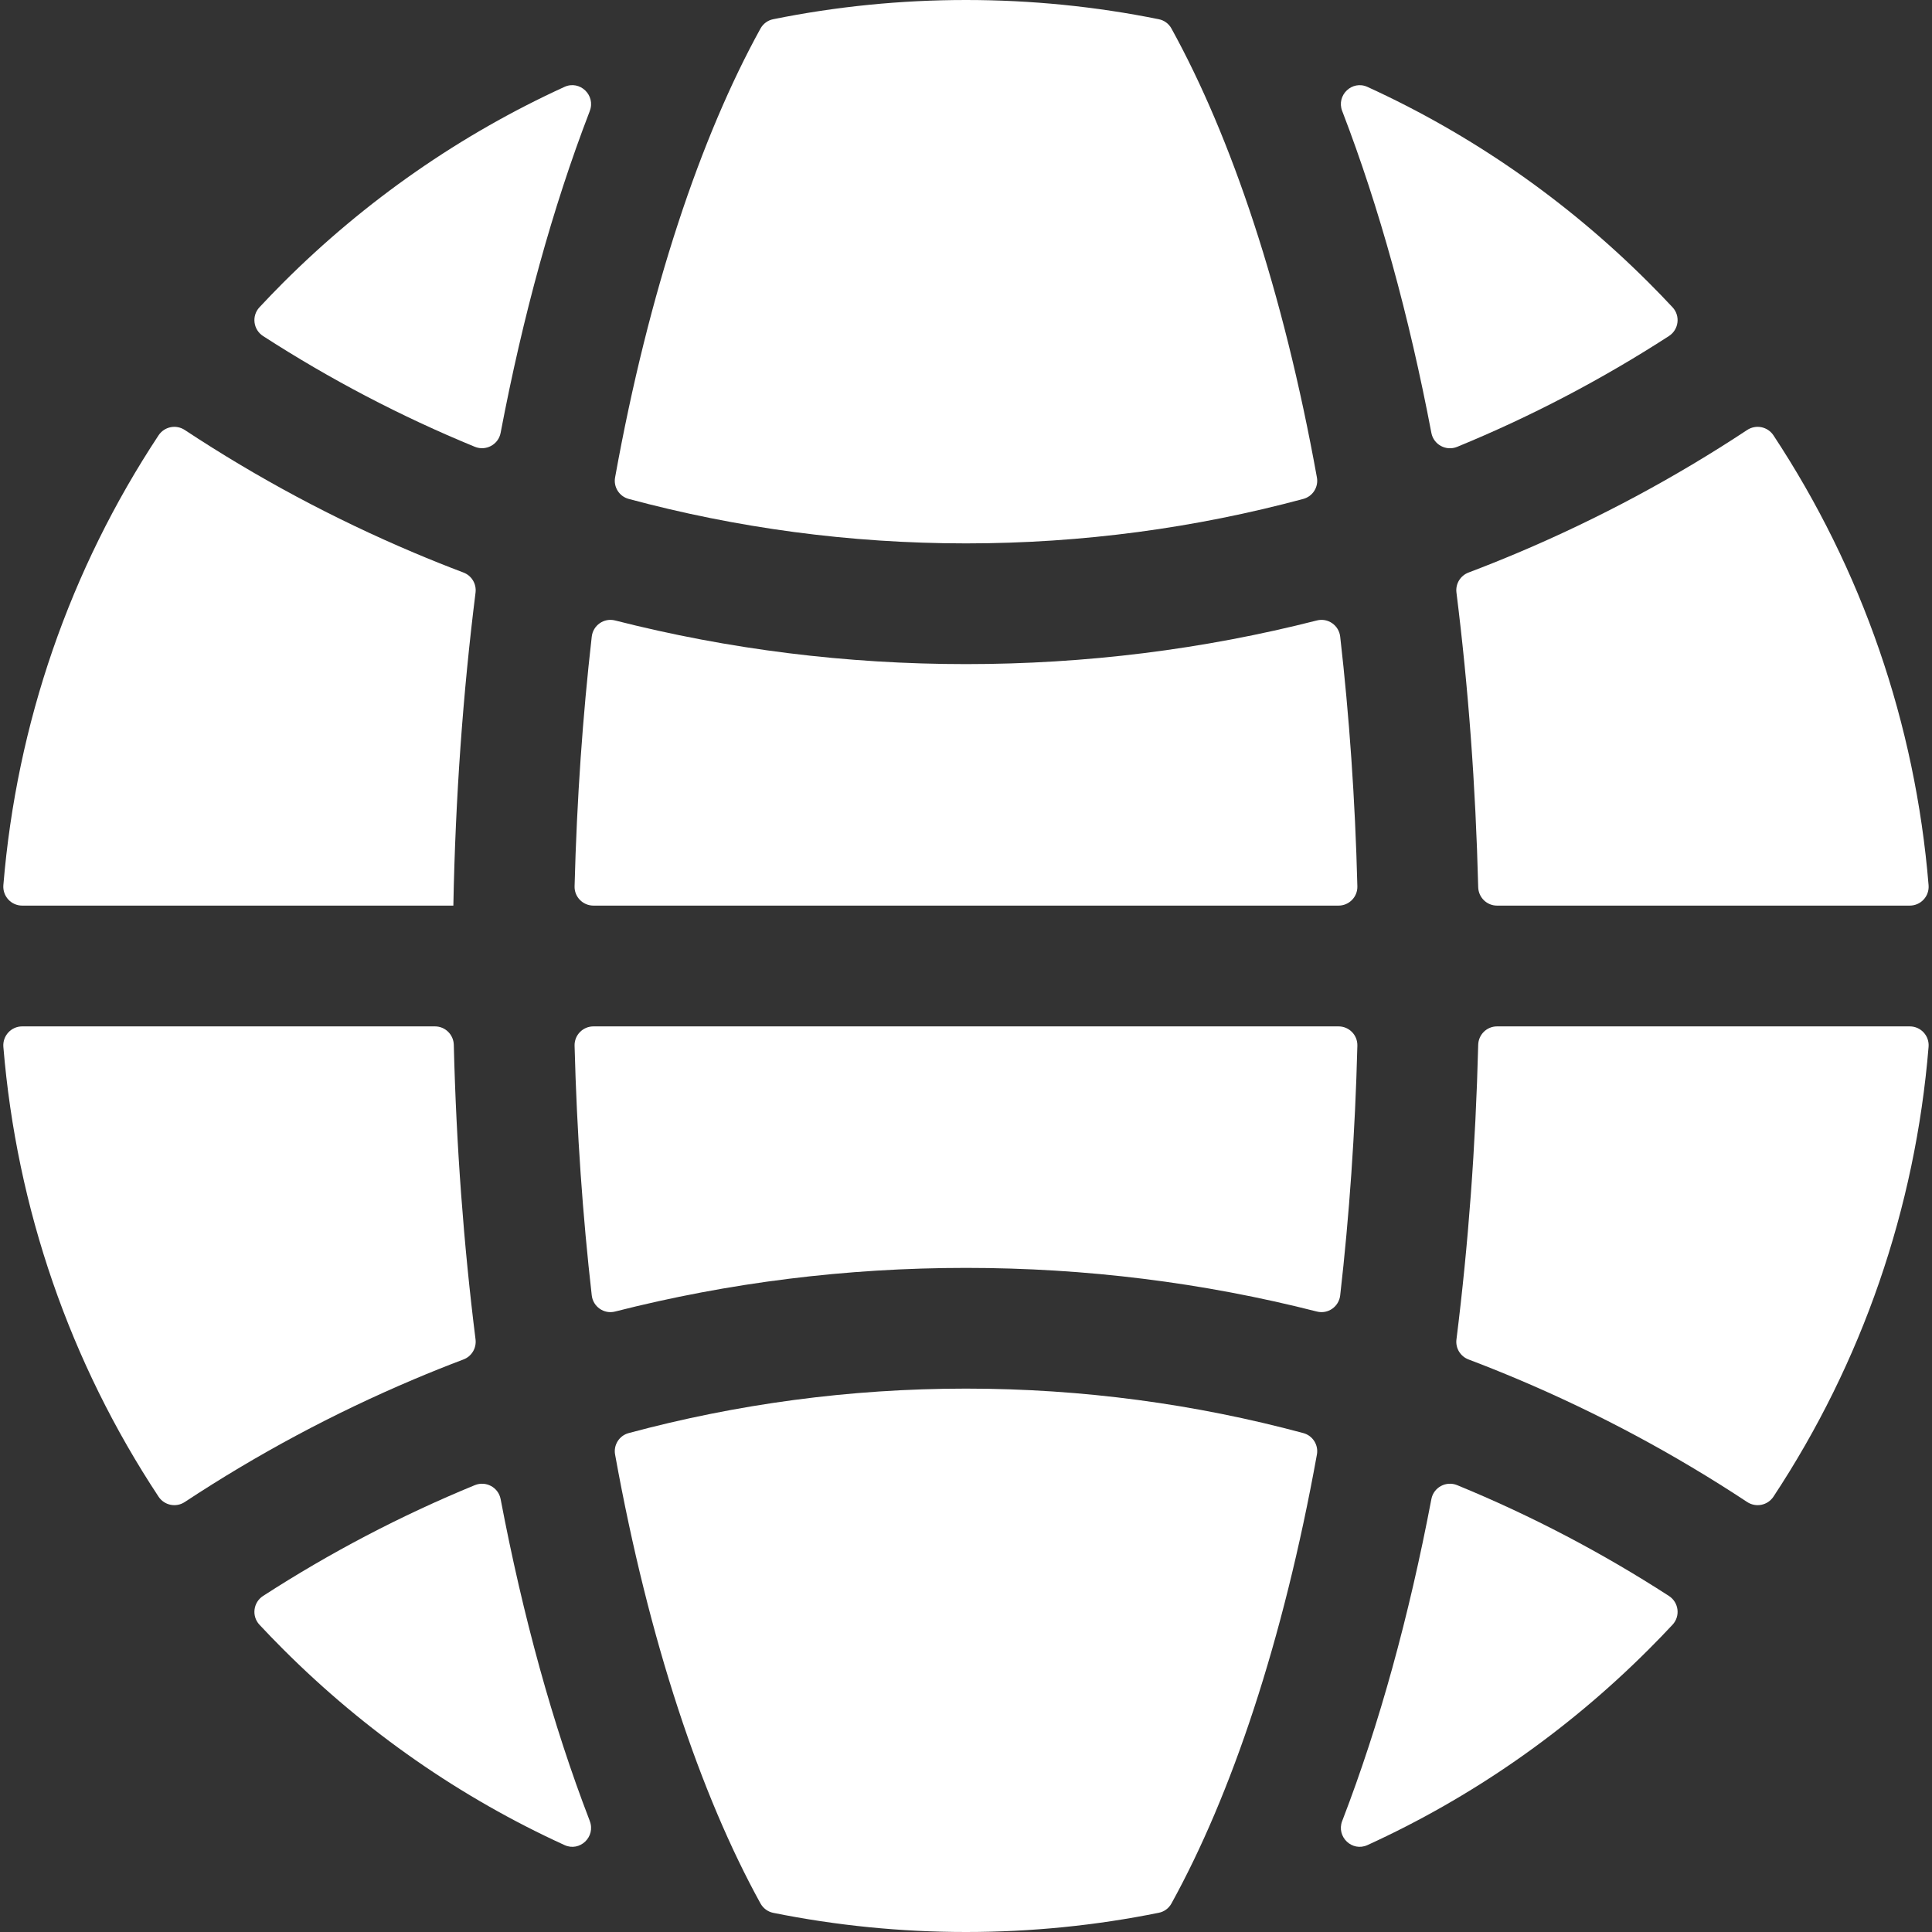 <svg width="35" height="35" viewBox="0 0 35 35" fill="none" xmlns="http://www.w3.org/2000/svg">
<rect x="0" y="0" width="35" height="35" fill="#333333" stroke="none"/>
<path d="M24.249 18.594H10.751C10.559 18.594 10.404 18.752 10.409 18.944C10.45 20.526 10.557 22.037 10.72 23.466C10.743 23.672 10.942 23.811 11.142 23.76C13.206 23.234 15.333 22.969 17.5 22.969C19.667 22.969 21.793 23.234 23.857 23.76C24.057 23.811 24.256 23.672 24.279 23.466C24.442 22.037 24.55 20.526 24.59 18.944C24.595 18.752 24.441 18.594 24.249 18.594Z" fill="white"/>
<path d="M24.279 11.534C24.256 11.328 24.057 11.189 23.857 11.24C21.793 11.766 19.667 12.031 17.5 12.031C15.333 12.031 13.206 11.766 11.142 11.24C10.942 11.189 10.743 11.328 10.72 11.534C10.557 12.963 10.45 14.474 10.409 16.057C10.404 16.248 10.559 16.406 10.751 16.406H24.249C24.44 16.406 24.595 16.248 24.59 16.057C24.55 14.474 24.442 12.963 24.279 11.534Z" fill="white"/>
<path d="M23.857 8.649C23.245 5.26 22.306 2.481 21.222 0.517C21.174 0.429 21.09 0.367 20.991 0.348C19.854 0.118 18.686 0 17.5 0C16.313 0 15.145 0.118 14.008 0.348C13.91 0.367 13.826 0.429 13.777 0.517C12.694 2.481 11.755 5.26 11.143 8.649C11.111 8.822 11.218 8.992 11.388 9.038C13.338 9.563 15.387 9.844 17.5 9.844C19.613 9.844 21.662 9.563 23.612 9.038C23.782 8.992 23.889 8.822 23.857 8.649Z" fill="white"/>
<path d="M24.774 1.575C24.495 1.447 24.205 1.725 24.315 2.011C24.317 2.016 24.319 2.021 24.321 2.026C24.986 3.756 25.527 5.72 25.931 7.844C25.972 8.056 26.198 8.177 26.398 8.095C27.743 7.543 29.026 6.869 30.234 6.088C30.413 5.972 30.445 5.723 30.3 5.567C30.161 5.418 30.019 5.271 29.874 5.126C28.374 3.625 26.648 2.432 24.774 1.575Z" fill="white"/>
<path d="M27.12 16.406H34.597C34.798 16.406 34.955 16.235 34.938 16.035C34.697 13.101 33.731 10.316 32.128 7.887C32.023 7.728 31.81 7.685 31.651 7.79C30.345 8.653 28.961 9.395 27.505 10.011C27.206 10.137 26.906 10.258 26.604 10.372C26.456 10.428 26.365 10.577 26.385 10.735C26.6 12.45 26.733 14.24 26.779 16.072C26.784 16.258 26.935 16.406 27.12 16.406Z" fill="white"/>
<path d="M11.143 26.351C11.755 29.74 12.694 32.519 13.777 34.483C13.826 34.571 13.91 34.633 14.008 34.653C15.145 34.882 16.313 35 17.5 35C18.686 35 19.854 34.882 20.991 34.652C21.09 34.633 21.174 34.571 21.222 34.483C22.306 32.519 23.245 29.74 23.857 26.351C23.889 26.178 23.782 26.008 23.612 25.962C21.662 25.437 19.613 25.156 17.5 25.156C15.387 25.156 13.338 25.437 11.388 25.962C11.218 26.008 11.111 26.178 11.143 26.351Z" fill="white"/>
<path d="M7.495 24.989C7.793 24.863 8.094 24.742 8.396 24.628C8.544 24.572 8.634 24.423 8.615 24.265C8.4 22.55 8.266 20.76 8.221 18.928C8.216 18.742 8.065 18.594 7.88 18.594H0.402C0.202 18.594 0.045 18.765 0.061 18.965C0.303 21.899 1.268 24.685 2.872 27.113C2.977 27.272 3.19 27.315 3.348 27.21C4.655 26.348 6.039 25.605 7.495 24.989Z" fill="white"/>
<path d="M30.234 28.912C29.026 28.131 27.743 27.457 26.398 26.905C26.198 26.823 25.972 26.944 25.931 27.156C25.527 29.28 24.987 31.244 24.321 32.974C24.319 32.979 24.317 32.984 24.315 32.989C24.205 33.275 24.495 33.553 24.774 33.425C26.648 32.569 28.374 31.375 29.874 29.874C30.019 29.729 30.161 29.582 30.3 29.433C30.445 29.277 30.413 29.028 30.234 28.912Z" fill="white"/>
<path d="M26.779 18.928C26.733 20.76 26.6 22.55 26.385 24.265C26.365 24.423 26.456 24.572 26.604 24.628C26.906 24.742 27.206 24.863 27.505 24.989C28.961 25.605 30.345 26.348 31.651 27.21C31.81 27.315 32.023 27.272 32.128 27.113C33.731 24.685 34.697 21.899 34.938 18.965C34.955 18.765 34.798 18.594 34.597 18.594H27.12C26.935 18.594 26.784 18.742 26.779 18.928Z" fill="white"/>
<path d="M4.766 6.088C5.974 6.868 7.257 7.542 8.602 8.094C8.802 8.176 9.028 8.055 9.069 7.843C9.473 5.719 10.013 3.756 10.679 2.026C10.681 2.021 10.683 2.016 10.684 2.011C10.795 1.725 10.504 1.447 10.226 1.574C8.352 2.431 6.626 3.625 5.126 5.125C4.981 5.27 4.839 5.418 4.7 5.567C4.555 5.723 4.587 5.972 4.766 6.088Z" fill="white"/>
<path d="M8.213 16.406C8.25 14.458 8.387 12.555 8.615 10.735C8.634 10.577 8.544 10.428 8.396 10.372C8.094 10.258 7.793 10.137 7.495 10.011C6.039 9.395 4.655 8.653 3.348 7.79C3.19 7.685 2.977 7.728 2.872 7.887C1.268 10.316 0.303 13.101 0.061 16.035C0.045 16.235 0.202 16.406 0.402 16.406H8.213Z" fill="white"/>
<path d="M10.226 33.425C10.504 33.553 10.795 33.275 10.684 32.989C10.683 32.984 10.681 32.979 10.679 32.974C10.013 31.244 9.473 29.28 9.069 27.156C9.028 26.944 8.802 26.823 8.602 26.905C7.257 27.457 5.974 28.131 4.766 28.912C4.587 29.028 4.555 29.277 4.7 29.433C4.839 29.582 4.981 29.729 5.126 29.874C6.626 31.375 8.352 32.569 10.226 33.425Z" fill="white"/>
</svg>
